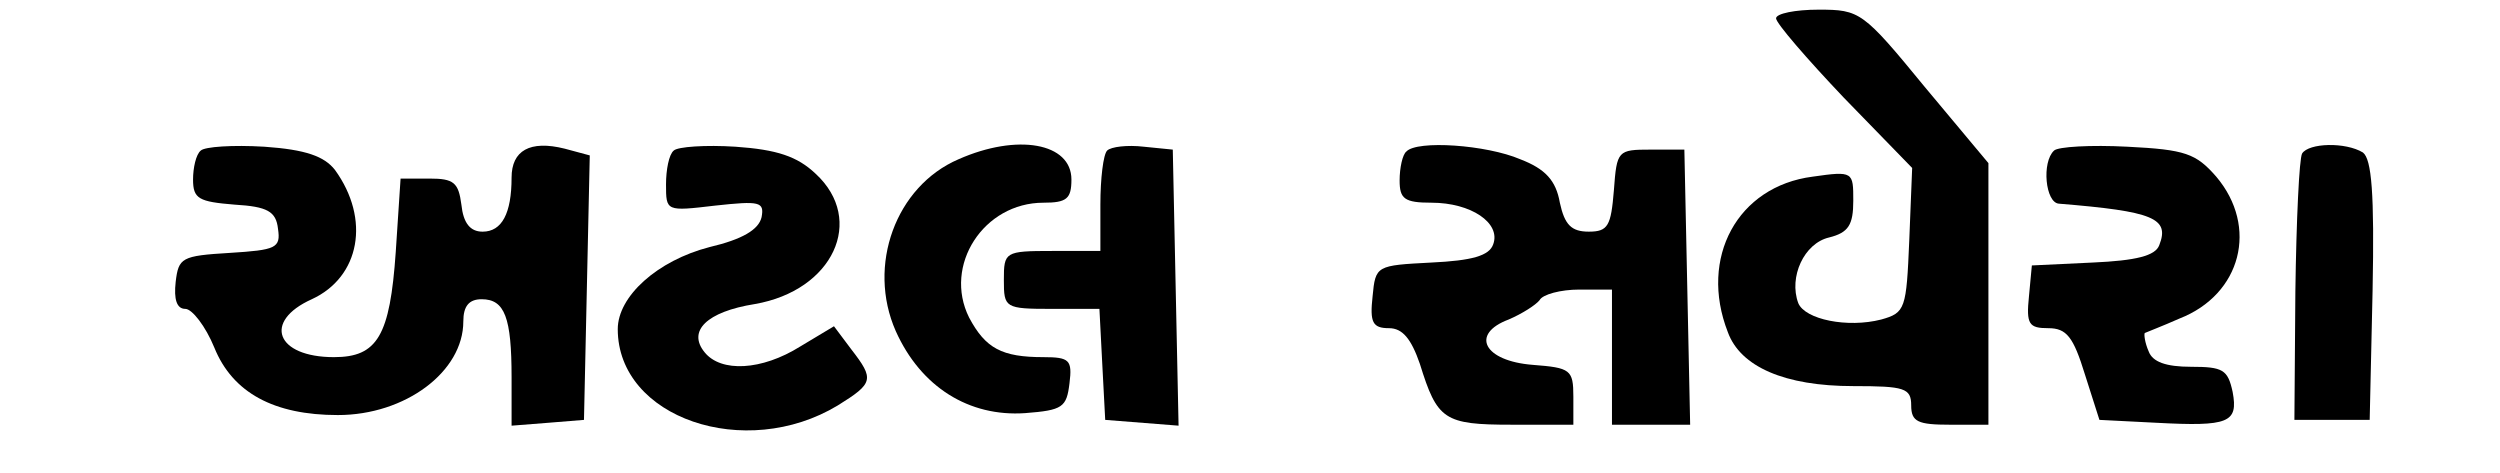 <?xml version="1.0" standalone="no"?>
<!DOCTYPE svg PUBLIC "-//W3C//DTD SVG 20010904//EN"
 "http://www.w3.org/TR/2001/REC-SVG-20010904/DTD/svg10.dtd">
<svg version="1.0" xmlns="http://www.w3.org/2000/svg"
 width="259pt" height="49pt" viewBox="0 0 259 49"
 preserveAspectRatio="xMidYMid meet">

<g transform="translate(0,49) scale(0.1,-0.1)"
fill="#000000" stroke="none">
<path d="M1840 471 c0 -5 32 -42 70 -82 l71 -73 -3 -75 c-3 -71 -4 -75 -29
-82 -35 -9 -79 0 -86 17 -10 27 6 62 32 68 20 5 25 13 25 38 0 30 0 31 -42 25
-78 -10 -118 -84 -88 -161 13 -36 59 -56 130 -56 53 0 60 -2 60 -20 0 -17 7
-20 40 -20 l40 0 0 135 0 136 -66 79 c-64 78 -67 80 -110 80 -24 0 -44 -4 -44
-9z"/>
<path d="M208 334 c-5 -4 -8 -18 -8 -30 0 -20 6 -23 43 -26 34 -2 43 -7 45
-25 3 -20 -2 -22 -50 -25 -50 -3 -53 -5 -56 -30 -2 -18 1 -28 10 -28 7 0 21
-18 30 -40 19 -47 62 -70 128 -70 70 0 130 45 130 97 0 16 6 23 19 23 24 0 31
-19 31 -81 l0 -50 38 3 37 3 3 137 3 137 -26 7 c-36 9 -55 -2 -55 -30 0 -37
-10 -56 -30 -56 -13 0 -20 9 -22 28 -3 23 -8 27 -33 27 l-30 0 -5 -76 c-6 -87
-19 -109 -64 -109 -60 0 -74 37 -23 60 50 23 61 83 24 134 -11 14 -30 21 -73
24 -33 2 -62 0 -66 -4z"/>
<path d="M698 334 c-5 -4 -8 -20 -8 -35 0 -28 0 -28 51 -22 46 5 51 4 48 -12
-3 -13 -20 -23 -54 -31 -54 -14 -95 -51 -95 -85 0 -92 132 -137 228 -79 37 23
38 27 14 58 l-18 24 -35 -21 c-40 -25 -82 -27 -99 -6 -18 22 2 42 52 50 81 14
115 87 63 135 -19 18 -40 25 -83 28 -31 2 -60 0 -64 -4z"/>
<path d="M993 325 c-65 -28 -95 -110 -65 -178 26 -58 76 -89 134 -85 39 3 43
6 46 31 3 24 0 27 -27 27 -43 0 -60 9 -77 41 -27 54 15 119 77 119 24 0 29 4
29 24 0 38 -56 48 -117 21z"/>
<path d="M1147 334 c-4 -4 -7 -29 -7 -56 l0 -48 -50 0 c-49 0 -50 -1 -50 -30
0 -29 1 -30 50 -30 l49 0 3 -58 3 -57 38 -3 38 -3 -3 143 -3 143 -30 3 c-17 2
-34 0 -38 -4z"/>
<path d="M1457 333 c-4 -3 -7 -17 -7 -30 0 -19 5 -23 33 -23 41 0 72 -21 64
-43 -4 -12 -22 -17 -64 -19 -57 -3 -58 -3 -61 -35 -3 -27 0 -33 17 -33 14 0
23 -11 32 -37 18 -58 25 -63 95 -63 l64 0 0 29 c0 28 -3 30 -42 33 -51 4 -65
32 -25 47 14 6 28 15 32 20 3 6 22 11 41 11 l34 0 0 -70 0 -70 40 0 41 0 -3
143 -3 142 -35 0 c-34 0 -35 -1 -38 -42 -3 -37 -6 -43 -26 -43 -18 0 -25 7
-30 30 -4 23 -15 35 -41 45 -35 15 -107 20 -118 8z"/>
<path d="M2128 334 c-13 -12 -9 -54 5 -55 98 -8 115 -15 104 -43 -4 -11 -24
-16 -69 -18 l-63 -3 -3 -32 c-3 -29 0 -33 20 -33 19 0 26 -9 38 -48 l15 -47
59 -3 c75 -4 85 0 79 32 -5 23 -10 26 -43 26 -26 0 -40 5 -44 16 -4 9 -5 18
-4 19 2 1 18 7 36 15 64 25 82 95 38 147 -21 24 -32 28 -92 31 -38 2 -72 0
-76 -4z"/>
<path d="M2385 331 c-3 -5 -6 -69 -7 -143 l-1 -133 39 0 39 0 3 134 c2 101 -1
136 -10 143 -18 11 -56 10 -63 -1z"/>
</g>
</svg>
